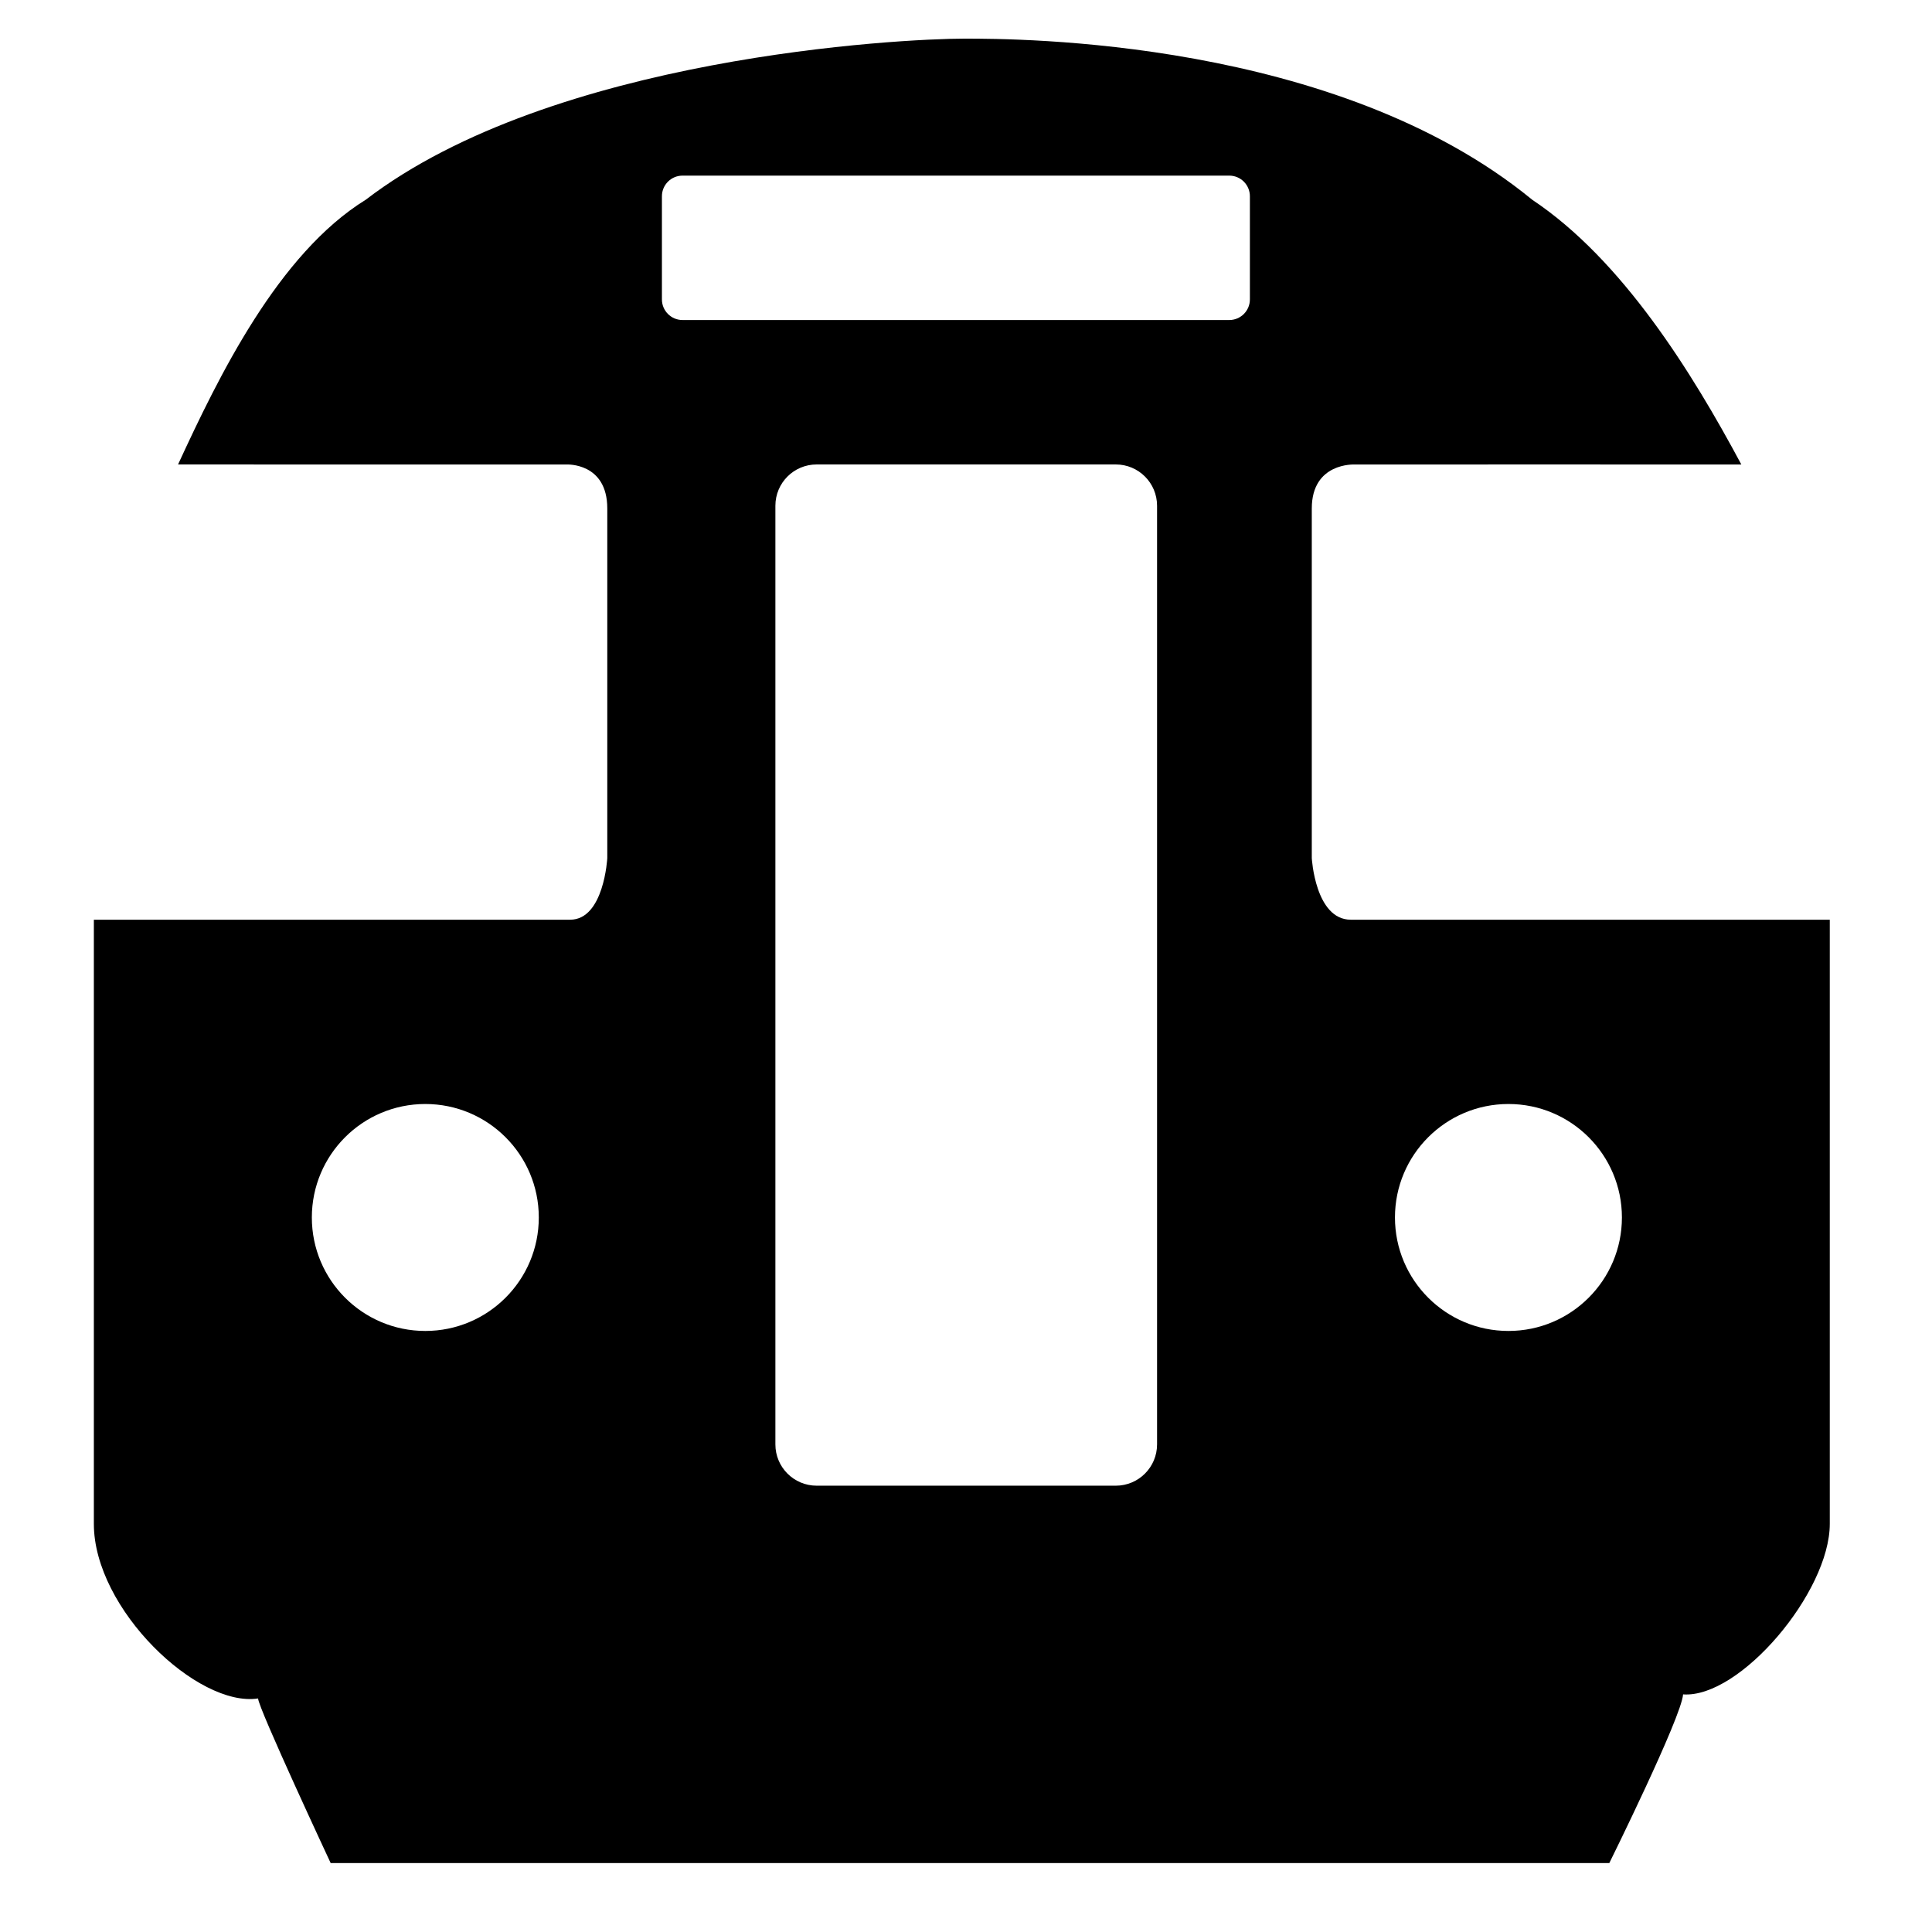 <svg xmlns="http://www.w3.org/2000/svg" xmlns:xlink="http://www.w3.org/1999/xlink" width="100" height="100" version="1.1" viewBox="0 0 100 100"><title>transit</title><desc>Created with Sketch.</desc><g id="Page-1" fill="none" fill-rule="evenodd" stroke="none" stroke-width="1"><g id="transit" fill="#000"><path d="M59.889,26.176 C59.889,24.996 58.933,24.04 57.753,24.04 L42.27,24.04 C41.09,24.04 40.134,24.996 40.134,26.176 L40.134,74.763 C40.134,75.942 41.09,76.899 42.27,76.899 L57.753,76.899 C58.933,76.899 59.889,75.942 59.889,74.763 L59.889,26.176 Z M22.014,57.143 C25.258,57.143 27.888,59.773 27.888,63.016 C27.888,66.26 25.258,68.89 22.014,68.89 C18.771,68.89 16.141,66.26 16.141,63.016 C16.141,59.773 18.771,57.143 22.014,57.143 L22.014,57.143 Z M78.077,57.143 C81.32,57.143 83.95,59.773 83.95,63.016 C83.95,66.26 81.32,68.89 78.077,68.89 C74.833,68.89 72.203,66.26 72.203,63.016 C72.203,59.773 74.833,57.143 78.077,57.143 L78.077,57.143 Z M94.709,47.604 L94.709,78.876 C94.709,82.407 90.056,87.912 87.116,87.701 C87.035,88.88 83.297,96.433 83.297,96.433 L17.116,96.433 C17.116,96.433 13.359,88.39 13.359,87.912 C10.234,88.39 4.858,83.287 4.858,78.876 L4.858,47.604 L29.51,47.604 C31.264,47.604 31.433,44.417 31.433,44.417 L31.433,26.319 C31.433,23.932 29.33,24.043 29.33,24.043 C29.33,24.043 13.379,24.038 9.216,24.041 C11.306,19.51 14.389,13.148 18.931,10.338 C28.612,2.925 46.637,2 49.91,2 C52.67,2 69.144,2 79.306,10.338 C83.969,13.445 87.581,19.278 90.131,24.042 C86.321,24.038 70.106,24.043 70.106,24.043 C70.106,24.043 67.898,23.932 67.898,26.319 L67.898,44.417 C67.898,44.417 68.075,47.604 69.917,47.604 L94.709,47.604 Z M64.694,10.158 C64.694,9.568 64.216,9.09 63.626,9.09 L35.329,9.09 C34.739,9.09 34.261,9.568 34.261,10.158 L34.261,15.497 C34.261,16.087 34.739,16.565 35.329,16.565 L63.626,16.565 C64.216,16.565 64.694,16.087 64.694,15.497 L64.694,10.158 Z"/></g></g></svg>
